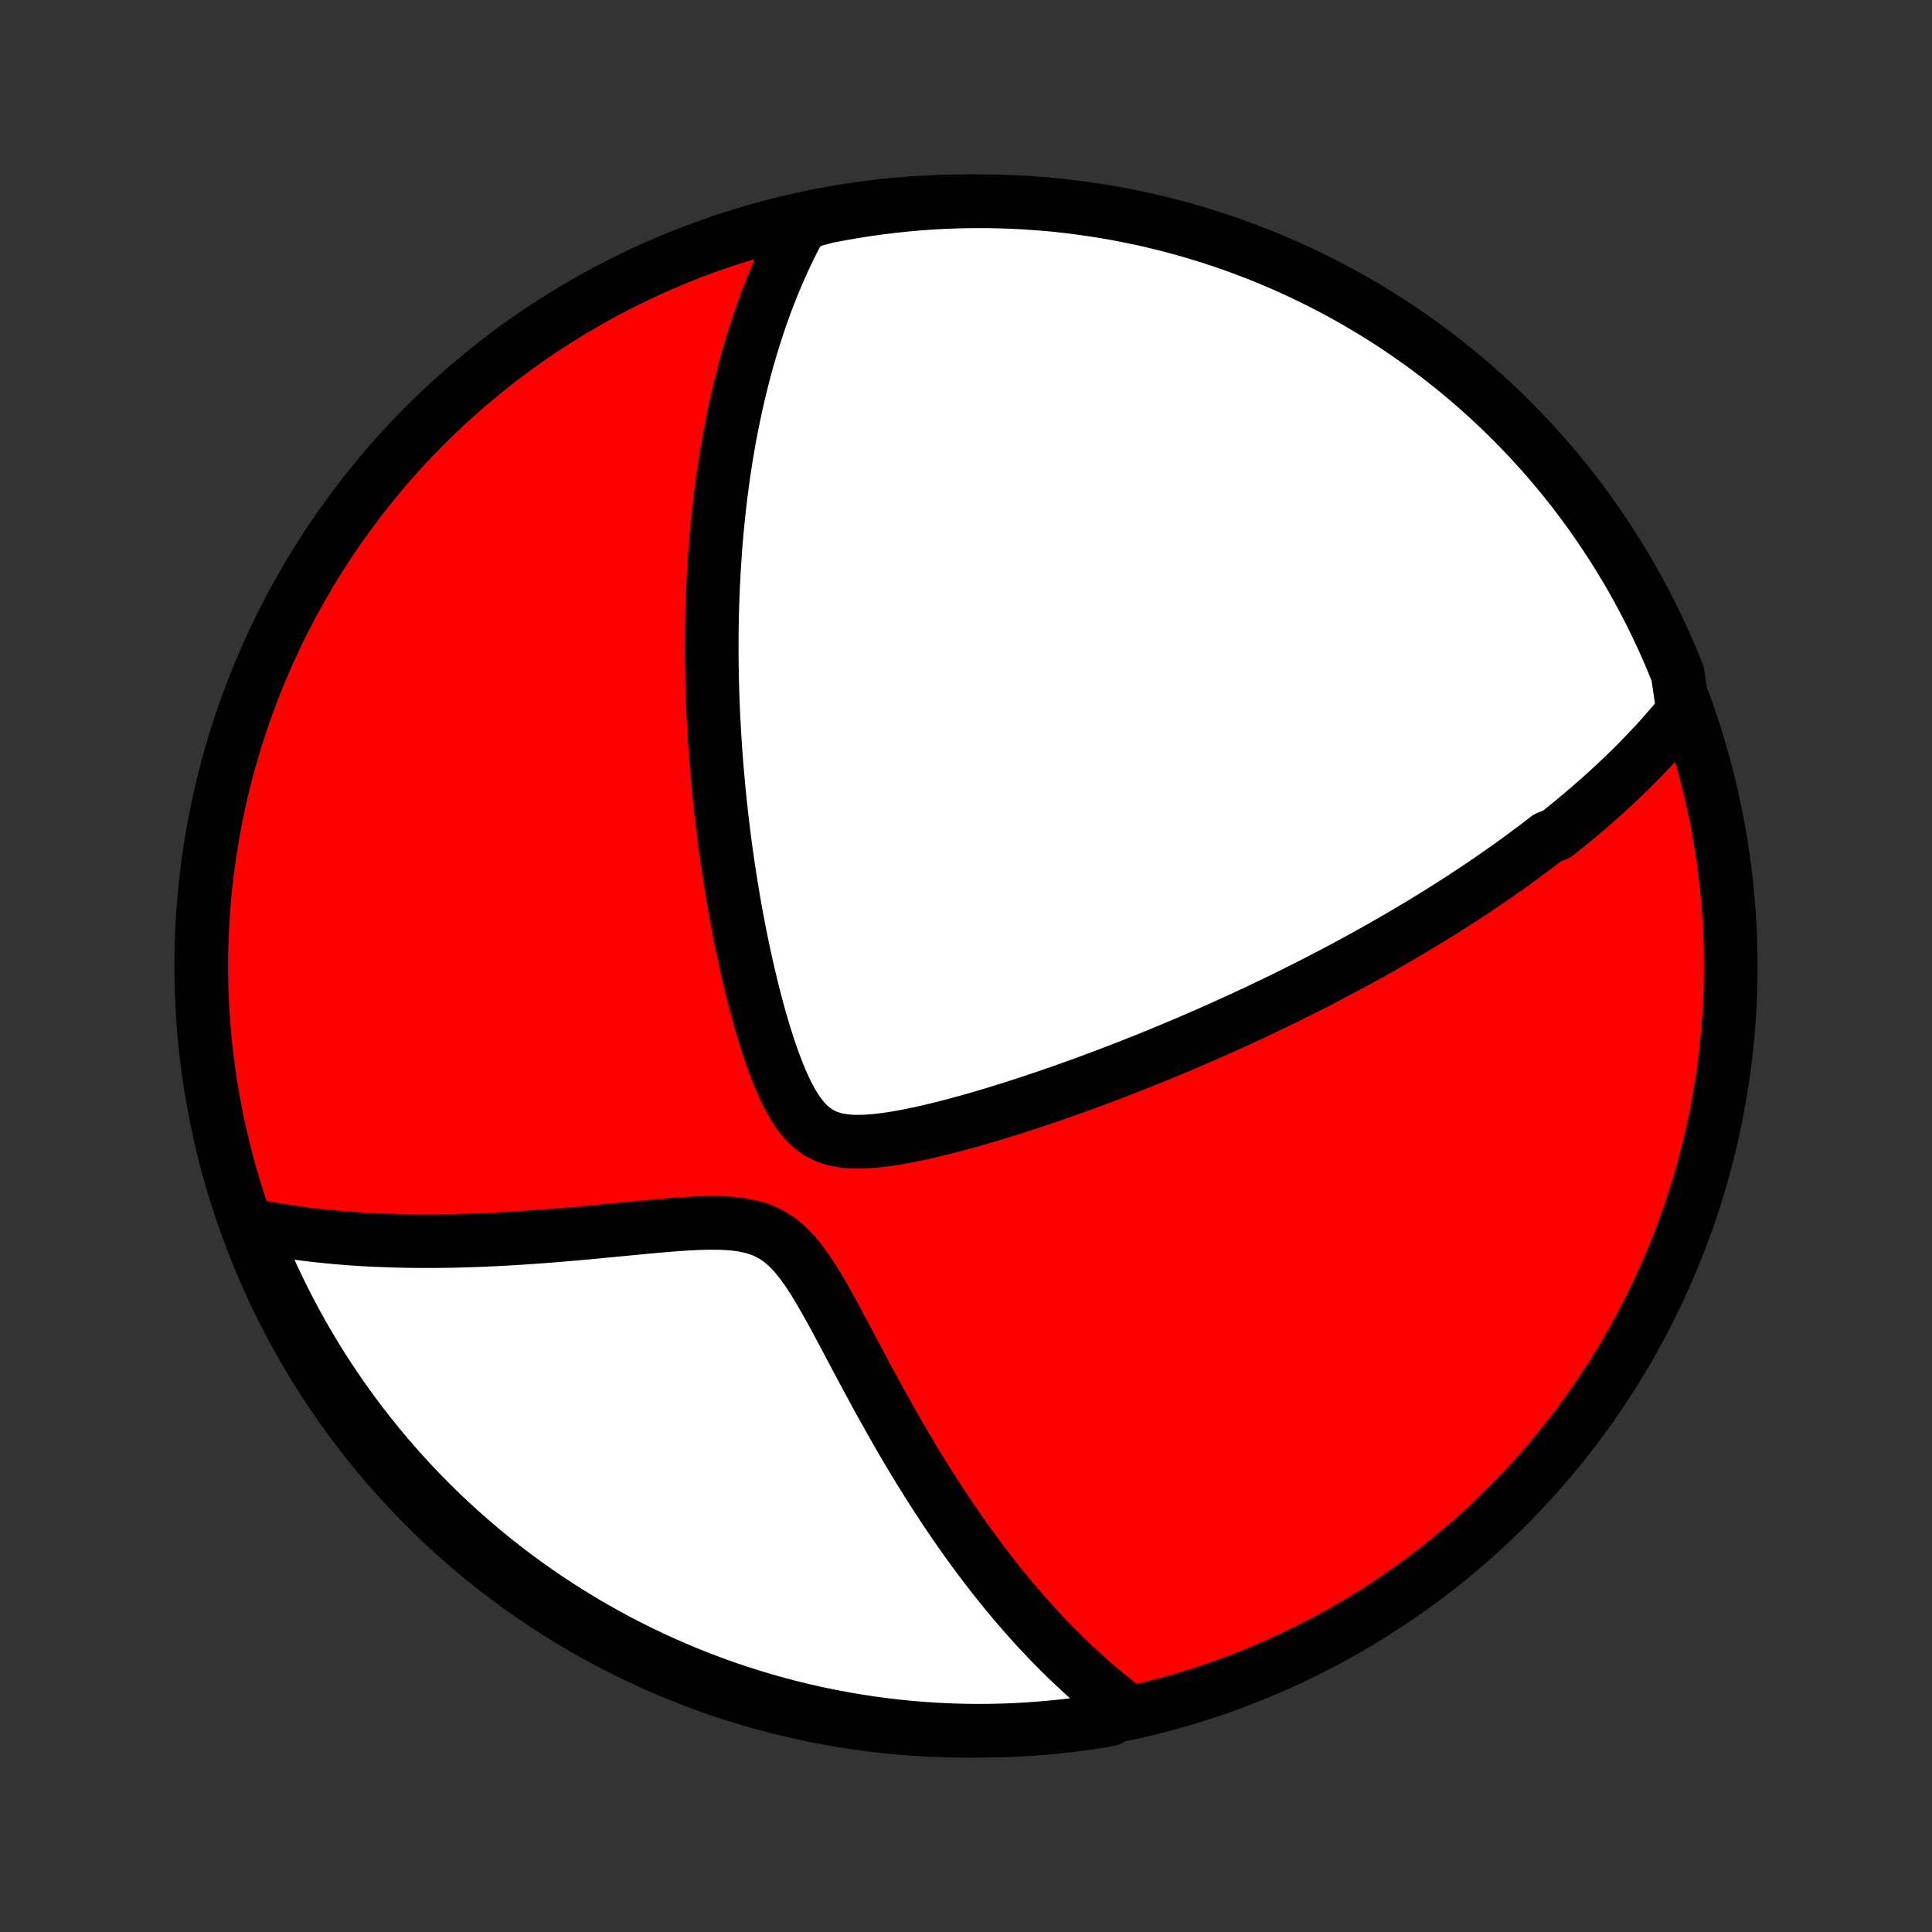 <?xml version="1.0" encoding="utf-8" standalone="no"?>
<!DOCTYPE svg PUBLIC "-//W3C//DTD SVG 1.1//EN"
  "http://www.w3.org/Graphics/SVG/1.1/DTD/svg11.dtd">
<!-- Created with matplotlib (http://matplotlib.org/) -->
<svg height="72pt" version="1.1" viewBox="0 0 72 72" width="72pt" xmlns="http://www.w3.org/2000/svg" xmlns:xlink="http://www.w3.org/1999/xlink">
 <rect x="0" y="0" width="72" height="72" fill="#333333" stroke="none"/>
 <defs>
  <style type="text/css">
*{stroke-linecap:butt;stroke-linejoin:round;}
  </style>
 </defs>
 <g id="figure_1">
  <g id="patch_1">
   <path d="
M0 72
L72 72
L72 0
L0 0
z
" style="fill:none;"/>
  </g>
  <g id="axes_1">
   <g id="PatchCollection_1">
    <defs>
     <path d="
M36 -7.5
C43.558 -7.5 50.808 -10.503 56.153 -15.848
C61.497 -21.192 64.5 -28.442 64.5 -36
C64.5 -43.558 61.497 -50.808 56.153 -56.153
C50.808 -61.497 43.558 -64.5 36 -64.5
C28.442 -64.5 21.192 -61.497 15.848 -56.153
C10.503 -50.808 7.5 -43.558 7.5 -36
C7.5 -28.442 10.503 -21.192 15.848 -15.848
C21.192 -10.503 28.442 -7.5 36 -7.5
z
" id="C0_0_a811fe30f3"/>
     <path d="
M62.731 -45.494
L62.587 -45.316
L62.441 -45.14
L62.294 -44.967
L62.147 -44.796
L61.998 -44.627
L61.849 -44.46
L61.698 -44.295
L61.547 -44.133
L61.395 -43.972
L61.242 -43.813
L61.089 -43.656
L60.935 -43.5
L60.78 -43.346
L60.624 -43.194
L60.467 -43.043
L60.31 -42.893
L60.151 -42.745
L59.992 -42.598
L59.833 -42.452
L59.672 -42.308
L59.51 -42.164
L59.348 -42.022
L59.184 -41.88
L59.02 -41.74
L58.855 -41.601
L58.689 -41.462
L58.522 -41.324
L58.353 -41.187
L58.184 -41.051
L58.014 -40.915
L57.669 -40.78
L57.495 -40.645
L57.32 -40.511
L57.144 -40.378
L56.966 -40.245
L56.787 -40.112
L56.606 -39.98
L56.424 -39.848
L56.241 -39.716
L56.056 -39.585
L55.869 -39.454
L55.681 -39.323
L55.49 -39.192
L55.299 -39.061
L55.105 -38.931
L54.909 -38.8
L54.712 -38.67
L54.512 -38.539
L54.31 -38.408
L54.106 -38.278
L53.9 -38.147
L53.692 -38.016
L53.481 -37.885
L53.268 -37.754
L53.052 -37.622
L52.834 -37.49
L52.612 -37.358
L52.389 -37.226
L52.162 -37.093
L51.933 -36.96
L51.7 -36.826
L51.465 -36.692
L51.226 -36.558
L50.984 -36.423
L50.739 -36.288
L50.49 -36.152
L50.238 -36.016
L49.983 -35.879
L49.723 -35.742
L49.46 -35.604
L49.193 -35.465
L48.922 -35.326
L48.647 -35.187
L48.368 -35.047
L48.084 -34.906
L47.797 -34.764
L47.504 -34.623
L47.208 -34.48
L46.907 -34.337
L46.601 -34.193
L46.29 -34.049
L45.975 -33.905
L45.655 -33.76
L45.329 -33.614
L44.999 -33.468
L44.664 -33.322
L44.324 -33.175
L43.978 -33.028
L43.628 -32.881
L43.272 -32.734
L42.911 -32.586
L42.545 -32.439
L42.174 -32.292
L41.797 -32.145
L41.416 -31.998
L41.03 -31.852
L40.638 -31.706
L40.242 -31.561
L39.841 -31.417
L39.435 -31.275
L39.025 -31.133
L38.611 -30.993
L38.193 -30.855
L37.771 -30.719
L37.346 -30.586
L36.917 -30.455
L36.487 -30.328
L36.054 -30.205
L35.619 -30.087
L35.184 -29.974
L34.749 -29.867
L34.315 -29.768
L33.883 -29.678
L33.456 -29.599
L33.034 -29.534
L32.62 -29.485
L32.218 -29.456
L31.83 -29.452
L31.46 -29.479
L31.112 -29.542
L30.789 -29.648
L30.493 -29.8
L30.222 -29.999
L29.975 -30.245
L29.749 -30.531
L29.543 -30.853
L29.351 -31.203
L29.174 -31.576
L29.007 -31.967
L28.851 -32.372
L28.703 -32.787
L28.564 -33.211
L28.432 -33.639
L28.306 -34.072
L28.186 -34.508
L28.073 -34.944
L27.965 -35.382
L27.862 -35.819
L27.764 -36.256
L27.671 -36.691
L27.582 -37.124
L27.499 -37.555
L27.419 -37.983
L27.344 -38.407
L27.273 -38.829
L27.205 -39.247
L27.142 -39.661
L27.082 -40.072
L27.026 -40.478
L26.974 -40.88
L26.925 -41.277
L26.879 -41.67
L26.837 -42.059
L26.797 -42.443
L26.761 -42.823
L26.728 -43.197
L26.697 -43.568
L26.669 -43.933
L26.644 -44.294
L26.622 -44.651
L26.602 -45.003
L26.584 -45.35
L26.569 -45.693
L26.556 -46.032
L26.546 -46.366
L26.537 -46.696
L26.531 -47.022
L26.526 -47.343
L26.524 -47.66
L26.524 -47.974
L26.525 -48.283
L26.528 -48.589
L26.533 -48.891
L26.54 -49.189
L26.549 -49.483
L26.559 -49.774
L26.57 -50.061
L26.584 -50.346
L26.598 -50.626
L26.615 -50.904
L26.633 -51.178
L26.652 -51.45
L26.672 -51.719
L26.695 -51.984
L26.718 -52.247
L26.743 -52.508
L26.769 -52.765
L26.796 -53.02
L26.825 -53.273
L26.855 -53.523
L26.887 -53.771
L26.919 -54.017
L26.953 -54.261
L26.989 -54.502
L27.025 -54.742
L27.063 -54.98
L27.102 -55.216
L27.142 -55.45
L27.184 -55.682
L27.227 -55.913
L27.271 -56.142
L27.317 -56.369
L27.364 -56.596
L27.412 -56.82
L27.462 -57.044
L27.512 -57.266
L27.565 -57.487
L27.619 -57.707
L27.674 -57.926
L27.73 -58.143
L27.788 -58.36
L27.848 -58.576
L27.909 -58.791
L27.972 -59.005
L28.036 -59.218
L28.102 -59.431
L28.17 -59.643
L28.239 -59.854
L28.31 -60.065
L28.383 -60.275
L28.458 -60.485
L28.535 -60.694
L28.614 -60.903
L28.695 -61.111
L28.778 -61.319
L28.863 -61.527
L28.95 -61.735
L29.04 -61.942
L29.132 -62.149
L29.226 -62.356
L29.323 -62.563
L29.423 -62.77
L29.526 -62.976
L29.631 -63.183
L29.739 -63.389
L29.851 -63.596
L30.331 -63.802
L30.82 -63.931
L31.31 -64.025
L31.801 -64.111
L32.294 -64.189
L32.787 -64.258
L33.282 -64.318
L33.778 -64.37
L34.274 -64.413
L34.771 -64.448
L35.268 -64.474
L35.765 -64.491
L36.263 -64.499
L36.76 -64.499
L37.257 -64.49
L37.754 -64.472
L38.25 -64.446
L38.745 -64.411
L39.24 -64.368
L39.734 -64.315
L40.226 -64.254
L40.717 -64.185
L41.207 -64.107
L41.696 -64.02
L42.182 -63.925
L42.667 -63.822
L43.149 -63.709
L43.63 -63.589
L44.108 -63.46
L44.583 -63.322
L45.056 -63.177
L45.526 -63.023
L45.994 -62.861
L46.458 -62.69
L46.919 -62.512
L47.377 -62.325
L47.831 -62.131
L48.282 -61.928
L48.729 -61.718
L49.172 -61.499
L49.611 -61.273
L50.046 -61.04
L50.477 -60.798
L50.903 -60.549
L51.325 -60.293
L51.742 -60.029
L52.154 -59.758
L52.561 -59.48
L52.964 -59.194
L53.361 -58.902
L53.752 -58.602
L54.139 -58.296
L54.52 -57.983
L54.895 -57.663
L55.264 -57.336
L55.628 -57.003
L55.986 -56.664
L56.337 -56.318
L56.683 -55.966
L57.022 -55.608
L57.354 -55.244
L57.681 -54.874
L58 -54.499
L58.313 -54.118
L58.619 -53.731
L58.918 -53.339
L59.21 -52.941
L59.495 -52.539
L59.773 -52.131
L60.044 -51.719
L60.307 -51.301
L60.563 -50.88
L60.812 -50.453
L61.053 -50.022
L61.286 -49.587
L61.512 -49.148
L61.73 -48.704
L61.94 -48.257
L62.142 -47.806
L62.336 -47.352
L62.522 -46.894
z
" id="C0_1_b9efbeff82"/>
     <path d="
M41.971 -8.288
L41.782 -8.432
L41.592 -8.58
L41.402 -8.731
L41.212 -8.885
L41.022 -9.044
L40.832 -9.206
L40.642 -9.371
L40.451 -9.541
L40.26 -9.714
L40.068 -9.892
L39.876 -10.073
L39.684 -10.259
L39.491 -10.449
L39.298 -10.643
L39.104 -10.842
L38.91 -11.046
L38.715 -11.254
L38.52 -11.466
L38.324 -11.684
L38.128 -11.907
L37.931 -12.135
L37.733 -12.367
L37.535 -12.605
L37.336 -12.849
L37.136 -13.098
L36.936 -13.352
L36.736 -13.612
L36.534 -13.878
L36.333 -14.149
L36.13 -14.427
L35.927 -14.71
L35.724 -14.999
L35.52 -15.294
L35.316 -15.595
L35.111 -15.903
L34.906 -16.216
L34.701 -16.536
L34.496 -16.861
L34.29 -17.193
L34.084 -17.53
L33.878 -17.874
L33.672 -18.223
L33.466 -18.578
L33.26 -18.938
L33.054 -19.304
L32.848 -19.674
L32.642 -20.049
L32.436 -20.429
L32.23 -20.812
L32.023 -21.198
L31.817 -21.587
L31.61 -21.978
L31.402 -22.369
L31.193 -22.759
L30.982 -23.148
L30.768 -23.532
L30.551 -23.909
L30.328 -24.276
L30.098 -24.629
L29.858 -24.963
L29.606 -25.273
L29.338 -25.551
L29.051 -25.793
L28.742 -25.994
L28.411 -26.152
L28.058 -26.269
L27.686 -26.349
L27.298 -26.399
L26.897 -26.423
L26.485 -26.428
L26.067 -26.419
L25.644 -26.398
L25.218 -26.37
L24.79 -26.337
L24.362 -26.299
L23.935 -26.26
L23.509 -26.219
L23.085 -26.178
L22.664 -26.138
L22.247 -26.098
L21.832 -26.059
L21.422 -26.022
L21.015 -25.987
L20.613 -25.954
L20.216 -25.923
L19.824 -25.895
L19.436 -25.869
L19.054 -25.845
L18.677 -25.824
L18.305 -25.805
L17.938 -25.789
L17.577 -25.776
L17.221 -25.765
L16.87 -25.756
L16.525 -25.751
L16.185 -25.747
L15.851 -25.747
L15.522 -25.748
L15.198 -25.752
L14.879 -25.758
L14.565 -25.767
L14.257 -25.778
L13.953 -25.791
L13.655 -25.806
L13.361 -25.824
L13.072 -25.843
L12.787 -25.865
L12.508 -25.889
L12.232 -25.915
L11.961 -25.942
L11.695 -25.972
L11.432 -26.003
L11.174 -26.037
L10.92 -26.072
L10.669 -26.109
L10.423 -26.148
L10.18 -26.188
L9.941 -26.231
L9.706 -26.275
L9.473 -26.321
L9.357 -26.368
L9.538 -25.88
L9.727 -25.417
L9.923 -24.956
L10.128 -24.5
L10.341 -24.046
L10.561 -23.596
L10.789 -23.151
L11.025 -22.709
L11.268 -22.27
L11.519 -21.837
L11.778 -21.407
L12.043 -20.982
L12.317 -20.562
L12.597 -20.146
L12.884 -19.735
L13.179 -19.329
L13.48 -18.928
L13.789 -18.533
L14.104 -18.142
L14.425 -17.757
L14.754 -17.378
L15.088 -17.004
L15.429 -16.636
L15.777 -16.274
L16.13 -15.918
L16.49 -15.568
L16.855 -15.225
L17.227 -14.887
L17.604 -14.557
L17.987 -14.232
L18.375 -13.914
L18.768 -13.603
L19.167 -13.299
L19.571 -13.002
L19.98 -12.712
L20.394 -12.428
L20.812 -12.152
L21.236 -11.884
L21.663 -11.622
L22.096 -11.368
L22.532 -11.122
L22.972 -10.883
L23.417 -10.652
L23.865 -10.428
L24.317 -10.213
L24.772 -10.005
L25.231 -9.805
L25.693 -9.613
L26.159 -9.429
L26.627 -9.253
L27.098 -9.085
L27.572 -8.926
L28.048 -8.775
L28.527 -8.632
L29.008 -8.497
L29.491 -8.371
L29.977 -8.253
L30.464 -8.144
L30.953 -8.043
L31.443 -7.951
L31.934 -7.867
L32.427 -7.791
L32.921 -7.725
L33.416 -7.667
L33.912 -7.617
L34.408 -7.577
L34.905 -7.544
L35.403 -7.521
L35.9 -7.506
L36.397 -7.5
L36.895 -7.503
L37.392 -7.514
L37.888 -7.534
L38.384 -7.563
L38.88 -7.6
L39.374 -7.646
L39.867 -7.7
L40.359 -7.764
L40.85 -7.835
L41.34 -7.916
z
" id="C0_2_1f91f0fd63"/>
    </defs>
    <g clip-path="url(#p1bffca34e9)">
     <use style="fill:#ff0000;stroke:#000000;stroke-width:2.0;" x="0.0" xlink:href="#C0_0_a811fe30f3" y="72.0"/>
    </g>
    <g clip-path="url(#p1bffca34e9)">
     <use style="fill:#ffffff;stroke:#000000;stroke-width:2.0;" x="0.0" xlink:href="#C0_1_b9efbeff82" y="72.0"/>
    </g>
    <g clip-path="url(#p1bffca34e9)">
     <use style="fill:#ffffff;stroke:#000000;stroke-width:2.0;" x="0.0" xlink:href="#C0_2_1f91f0fd63" y="72.0"/>
    </g>
   </g>
  </g>
 </g>
 <defs>
  <clipPath id="p1bffca34e9">
   <rect height="72.0" width="72.0" x="0.0" y="0.0"/>
  </clipPath>
 </defs>
</svg>
